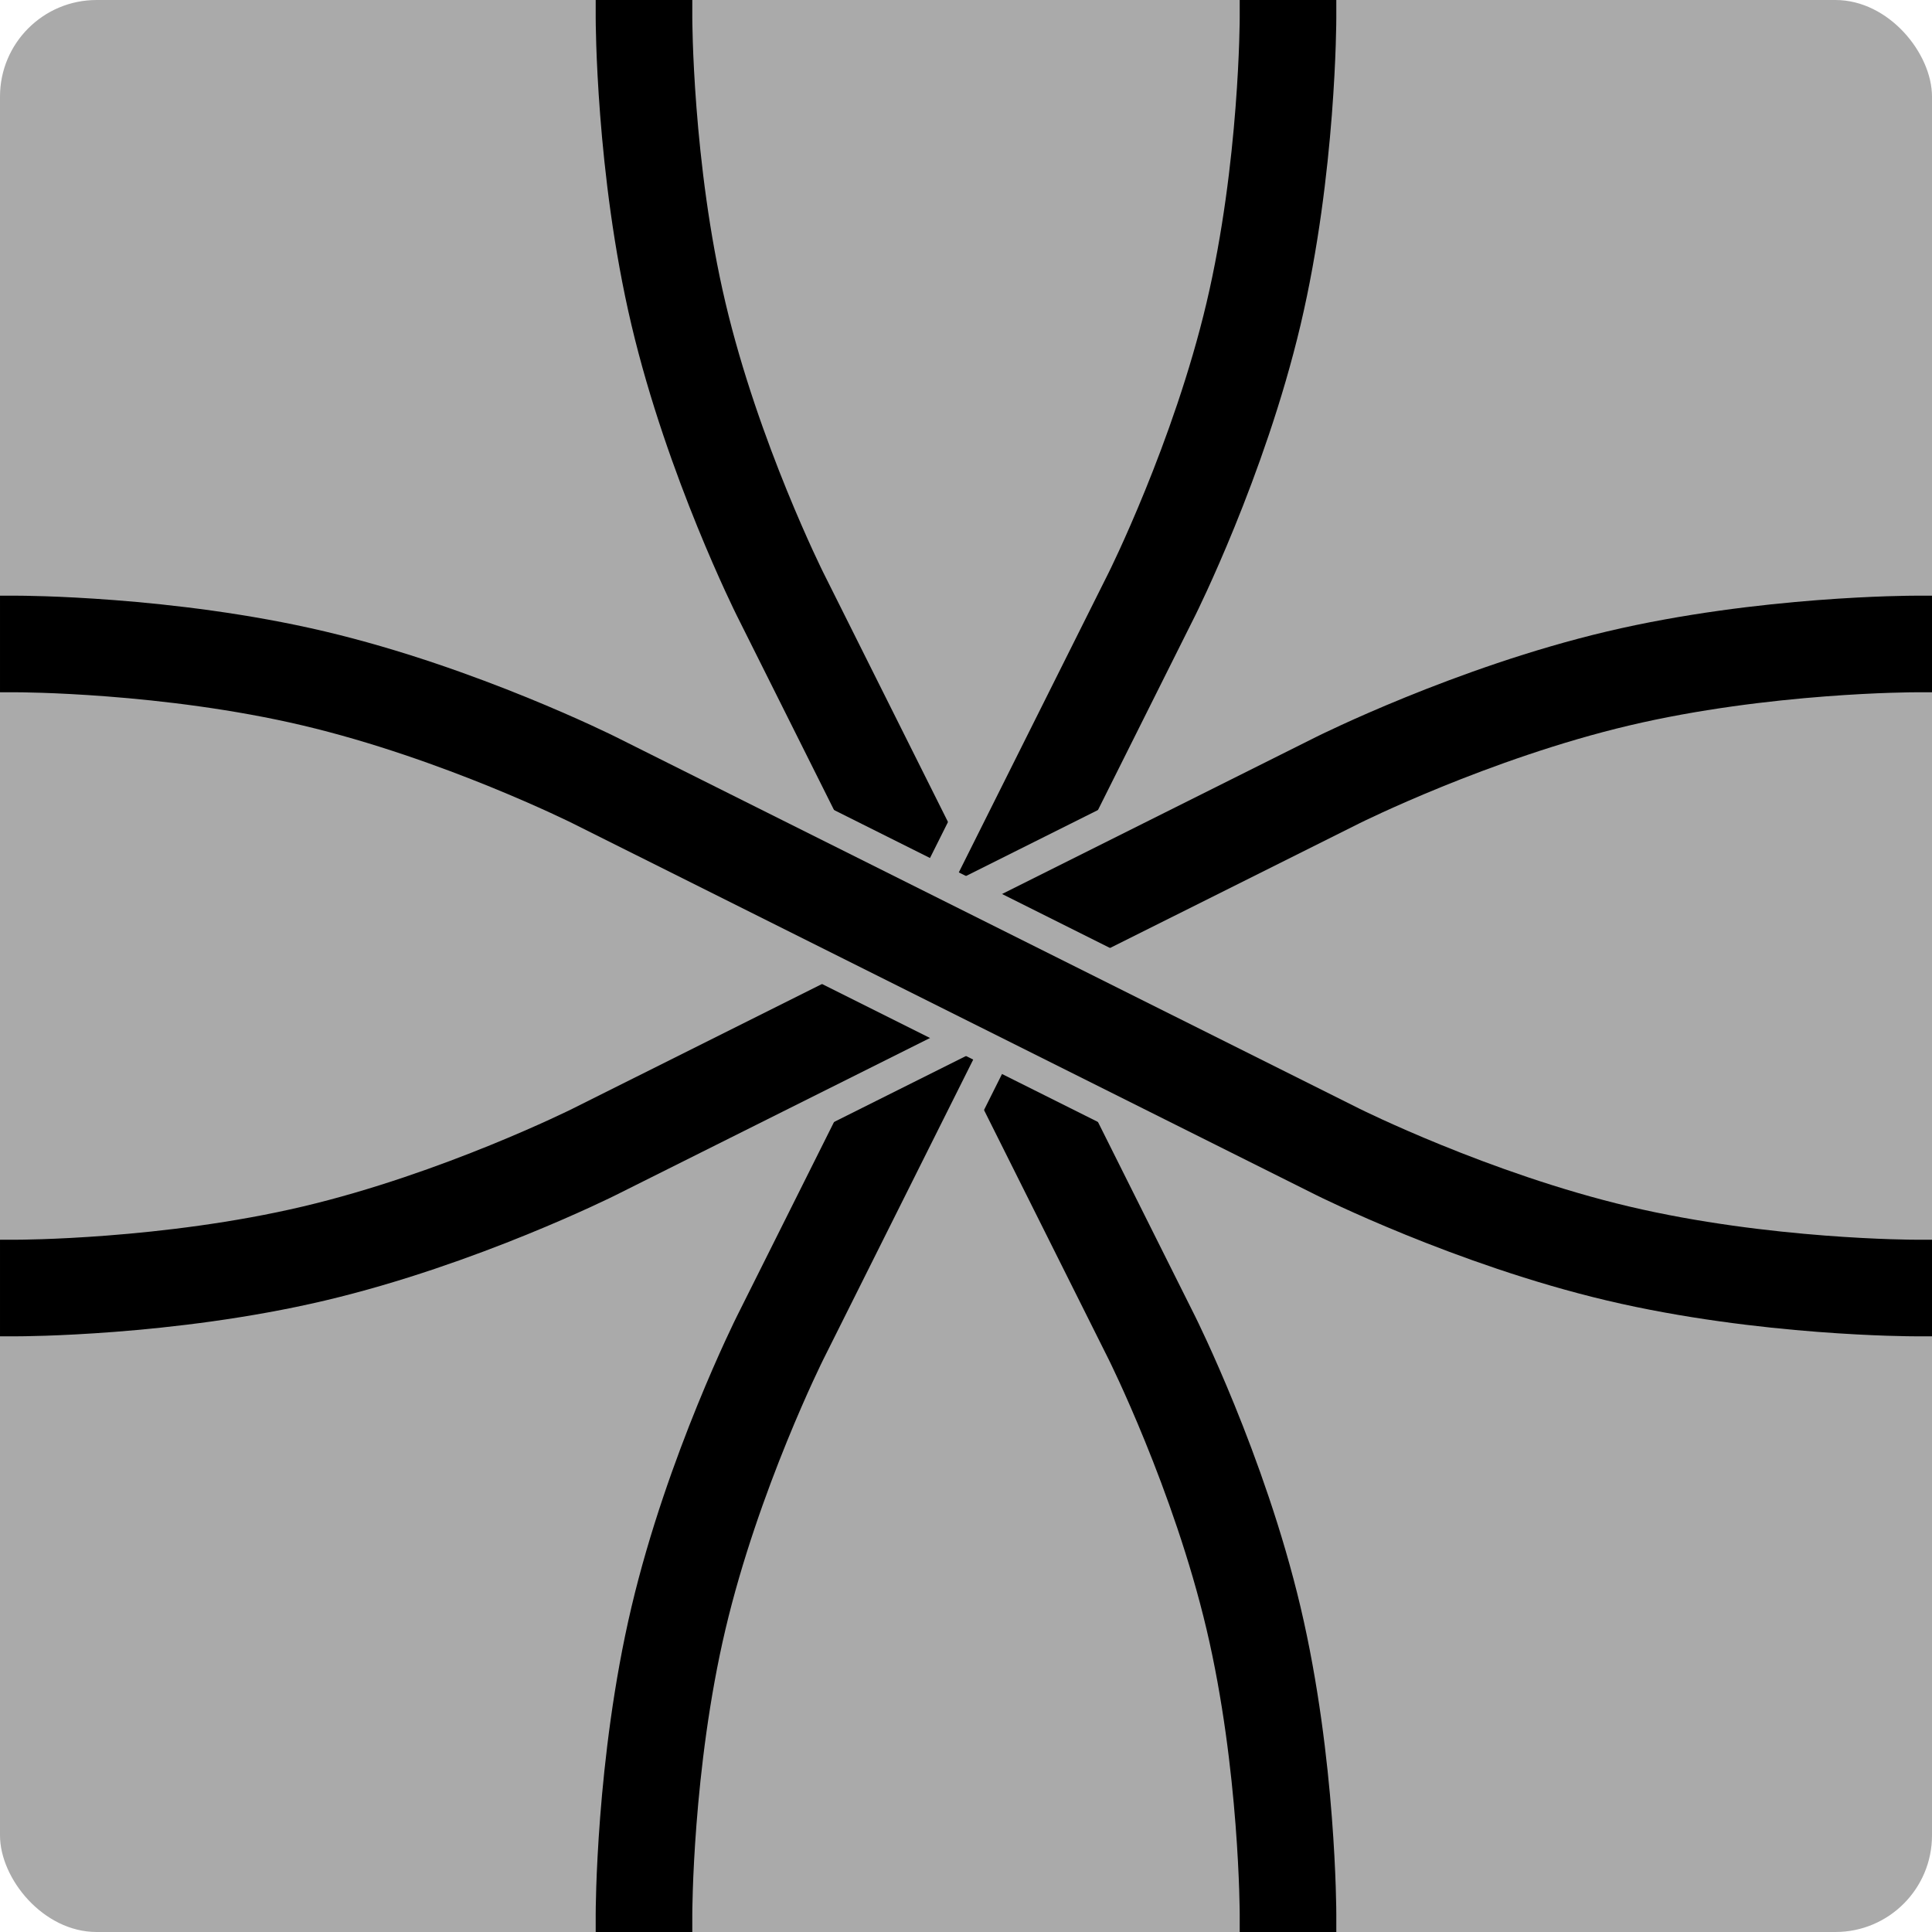 <?xml version="1.0" encoding="UTF-8"?>
<!-- Created with Inkscape (http://www.inkscape.org/) -->
<svg width="300" height="300" version="1.1" viewBox="0 0 300 300" xmlns="http://www.w3.org/2000/svg" xmlns:cc="http://creativecommons.org/ns#" xmlns:dc="http://purl.org/dc/elements/1.1/" xmlns:rdf="http://www.w3.org/1999/02/22-rdf-syntax-ns#">
 <g transform="translate(0 -217.62)">
  <rect y="217.62" width="300" height="300" rx="15" ry="15" fill="#aaa"/>
  <g fill="none">
   <path d="m200 517.62v-2.776s0-23.291-5.352-45.959-15.77-43.499-15.77-43.499l-57.756-115.53s-10.418-20.831-15.77-43.499c-5.352-22.668-5.352-45.959-5.352-45.959v-2.777" stroke="#000" stroke-width="15"/>
   <path d="m100 517.62v-2.776s0-23.291 5.352-45.959 15.77-43.499 15.77-43.499l57.756-115.53s10.418-20.831 15.77-43.499c5.352-22.668 5.352-45.959 5.352-45.959v-2.777" stroke="#aaa" stroke-width="25"/>
   <path d="m100 517.62v-2.776s0-23.291 5.352-45.959 15.77-43.499 15.77-43.499l57.756-115.53s10.418-20.831 15.77-43.499c5.352-22.668 5.352-45.959 5.352-45.959v-2.777" stroke="#000" stroke-width="15"/>
   <path d="m300 317.62h-2.776s-23.291 0-45.959 5.352-43.499 15.77-43.499 15.77l-115.53 57.756s-20.831 10.418-43.499 15.77c-22.668 5.352-45.959 5.352-45.959 5.352h-2.777" stroke="#aaa" stroke-width="25"/>
   <path d="m300 317.62h-2.776s-23.291 0-45.959 5.352-43.499 15.77-43.499 15.77l-115.53 57.756s-20.831 10.418-43.499 15.77c-22.668 5.352-45.959 5.352-45.959 5.352h-2.777" stroke="#000" stroke-width="15"/>
   <path d="m300 417.62h-2.776s-23.291 0-45.959-5.352-43.499-15.77-43.499-15.77l-115.53-57.756s-20.831-10.418-43.499-15.77c-22.668-5.352-45.959-5.352-45.959-5.352h-2.777" stroke="#aaa" stroke-width="25"/>
   <path d="m300 417.62h-2.776s-23.291 0-45.959-5.352-43.499-15.77-43.499-15.77l-115.53-57.756s-20.831-10.418-43.499-15.77c-22.668-5.352-45.959-5.352-45.959-5.352h-2.777" stroke="#000" stroke-width="15"/>
  </g>
 </g>
</svg>
